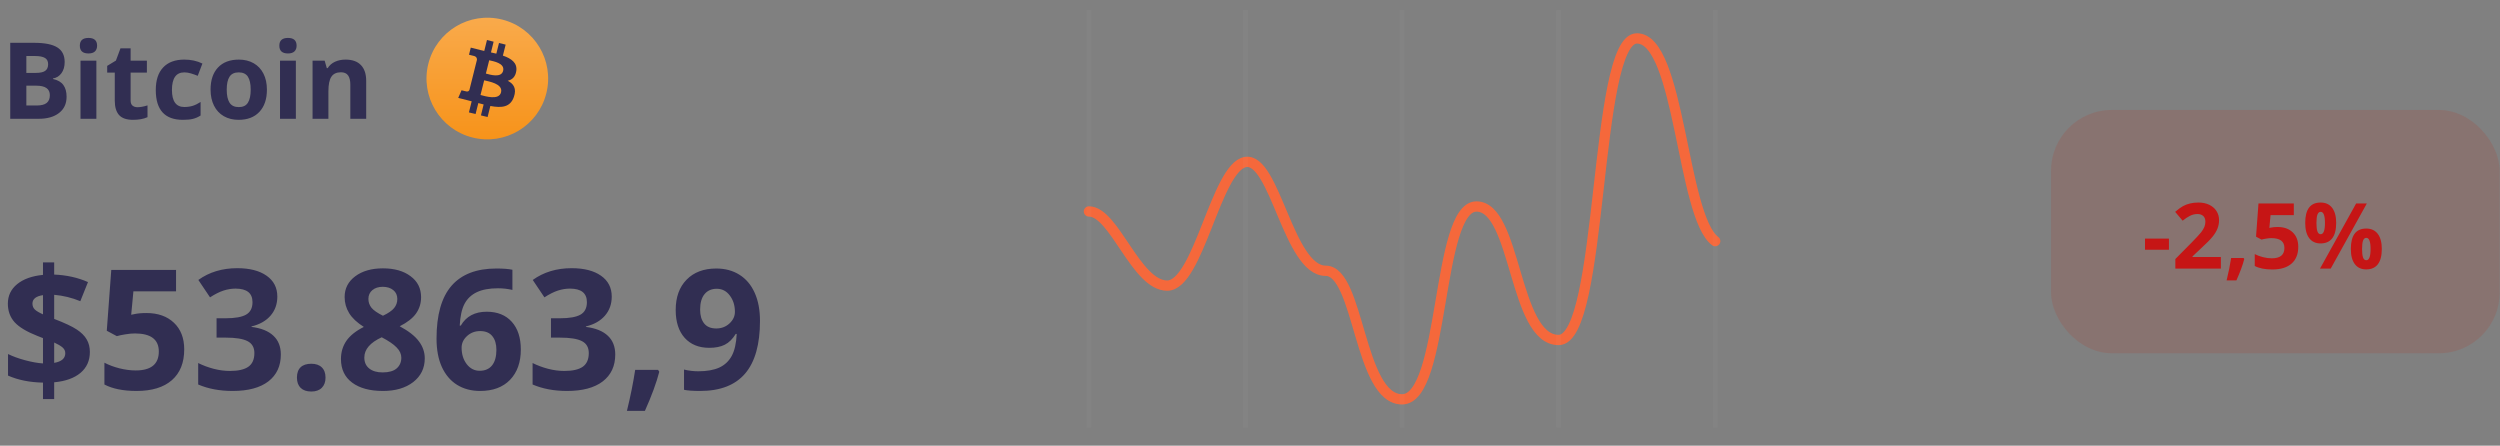 <svg width="230" height="41" viewBox="0 0 230 41" fill="none" xmlns="http://www.w3.org/2000/svg">
<rect x="0" y="0" width="230" height="41" fill="#808080" stroke="none"/>
<rect x="188.696" y="10.115" width="41.274" height="22.386" rx="5.596" fill="#AA4133" fill-opacity="0.2"/>
<path d="M197.34 22.974V21.949H199.541V22.974H197.34ZM204.321 24.711H200.132V23.83L201.636 22.309C202.081 21.853 202.372 21.538 202.509 21.363C202.646 21.185 202.744 21.021 202.804 20.871C202.864 20.72 202.894 20.565 202.894 20.403C202.894 20.163 202.827 19.984 202.693 19.866C202.562 19.749 202.386 19.69 202.165 19.69C201.932 19.69 201.707 19.744 201.488 19.85C201.27 19.957 201.041 20.108 200.804 20.305L200.115 19.489C200.41 19.238 200.655 19.06 200.849 18.956C201.043 18.853 201.255 18.773 201.484 18.719C201.714 18.661 201.971 18.633 202.255 18.633C202.629 18.633 202.96 18.701 203.247 18.838C203.534 18.974 203.756 19.166 203.915 19.412C204.073 19.657 204.153 19.939 204.153 20.256C204.153 20.532 204.103 20.791 204.005 21.035C203.909 21.275 203.759 21.522 203.554 21.777C203.352 22.031 202.994 22.393 202.48 22.863L201.71 23.588V23.646H204.321V24.711ZM206.473 23.83C206.33 24.382 206.09 25.037 205.751 25.794H204.849C205.027 25.067 205.165 24.381 205.263 23.736H206.411L206.473 23.83ZM209.543 20.883C210.122 20.883 210.582 21.046 210.924 21.371C211.268 21.696 211.44 22.141 211.44 22.707C211.44 23.377 211.234 23.892 210.822 24.252C210.409 24.613 209.819 24.793 209.051 24.793C208.384 24.793 207.846 24.686 207.436 24.47V23.375C207.652 23.49 207.903 23.584 208.19 23.658C208.477 23.729 208.749 23.765 209.006 23.765C209.779 23.765 210.166 23.448 210.166 22.814C210.166 22.21 209.765 21.908 208.965 21.908C208.82 21.908 208.66 21.923 208.485 21.953C208.31 21.98 208.168 22.01 208.059 22.043L207.555 21.773L207.78 18.719H211.031V19.793H208.891L208.78 20.969L208.924 20.94C209.09 20.902 209.297 20.883 209.543 20.883ZM213.113 20.514C213.113 20.861 213.143 21.121 213.203 21.293C213.266 21.462 213.366 21.547 213.502 21.547C213.765 21.547 213.896 21.203 213.896 20.514C213.896 19.831 213.765 19.489 213.502 19.489C213.366 19.489 213.266 19.574 213.203 19.744C213.143 19.91 213.113 20.167 213.113 20.514ZM214.929 20.506C214.929 21.134 214.807 21.607 214.564 21.924C214.321 22.238 213.964 22.395 213.494 22.395C213.043 22.395 212.695 22.234 212.449 21.912C212.203 21.587 212.08 21.118 212.08 20.506C212.08 19.257 212.551 18.633 213.494 18.633C213.956 18.633 214.31 18.795 214.556 19.12C214.804 19.443 214.929 19.905 214.929 20.506ZM217.749 18.719L214.425 24.711H213.441L216.765 18.719H217.749ZM217.31 22.908C217.31 23.255 217.34 23.515 217.4 23.687C217.463 23.856 217.563 23.941 217.7 23.941C217.962 23.941 218.093 23.596 218.093 22.908C218.093 22.225 217.962 21.883 217.7 21.883C217.563 21.883 217.463 21.968 217.4 22.137C217.34 22.304 217.31 22.561 217.31 22.908ZM219.126 22.9C219.126 23.526 219.004 23.997 218.761 24.314C218.518 24.628 218.161 24.785 217.691 24.785C217.24 24.785 216.892 24.624 216.646 24.302C216.4 23.976 216.277 23.509 216.277 22.9C216.277 21.651 216.749 21.026 217.691 21.026C218.153 21.026 218.507 21.189 218.753 21.514C219.002 21.837 219.126 22.299 219.126 22.9Z" fill="#C61515"/>
<path d="M0.942 3.938H3.118C4.109 3.938 4.828 4.08 5.274 4.364C5.724 4.644 5.949 5.092 5.949 5.707C5.949 6.125 5.85 6.468 5.652 6.736C5.458 7.003 5.198 7.164 4.873 7.219V7.266C5.316 7.365 5.635 7.55 5.829 7.821C6.027 8.092 6.126 8.452 6.126 8.902C6.126 9.539 5.895 10.037 5.432 10.394C4.973 10.751 4.348 10.929 3.558 10.929H0.942V3.938ZM2.424 6.707H3.285C3.687 6.707 3.977 6.645 4.155 6.52C4.337 6.396 4.428 6.19 4.428 5.903C4.428 5.636 4.329 5.444 4.132 5.33C3.937 5.212 3.628 5.153 3.204 5.153H2.424V6.707ZM2.424 7.883V9.705H3.39C3.798 9.705 4.1 9.627 4.294 9.471C4.489 9.315 4.586 9.076 4.586 8.754C4.586 8.173 4.171 7.883 3.343 7.883H2.424ZM7.345 4.201C7.345 3.726 7.61 3.489 8.139 3.489C8.668 3.489 8.933 3.726 8.933 4.201C8.933 4.427 8.866 4.604 8.732 4.732C8.601 4.856 8.404 4.918 8.139 4.918C7.61 4.918 7.345 4.679 7.345 4.201ZM8.866 10.929H7.407V5.583H8.866V10.929ZM12.653 9.863C12.908 9.863 13.214 9.807 13.571 9.696V10.781C13.208 10.944 12.762 11.025 12.232 11.025C11.649 11.025 11.223 10.878 10.956 10.585C10.691 10.289 10.559 9.845 10.559 9.256V6.678H9.861V6.061L10.664 5.573L11.085 4.445H12.017V5.583H13.514V6.678H12.017V9.256C12.017 9.463 12.075 9.616 12.189 9.715C12.307 9.814 12.462 9.863 12.653 9.863ZM16.828 11.025C15.164 11.025 14.332 10.112 14.332 8.285C14.332 7.376 14.558 6.683 15.011 6.205C15.464 5.723 16.112 5.483 16.957 5.483C17.576 5.483 18.13 5.604 18.621 5.846L18.191 6.975C17.961 6.882 17.748 6.807 17.55 6.75C17.352 6.689 17.155 6.659 16.957 6.659C16.198 6.659 15.819 7.198 15.819 8.275C15.819 9.321 16.198 9.844 16.957 9.844C17.238 9.844 17.497 9.807 17.737 9.734C17.976 9.657 18.215 9.539 18.454 9.38V10.628C18.218 10.778 17.979 10.882 17.737 10.939C17.497 10.996 17.195 11.025 16.828 11.025ZM20.859 8.247C20.859 8.776 20.945 9.176 21.118 9.447C21.293 9.718 21.577 9.853 21.969 9.853C22.358 9.853 22.637 9.72 22.806 9.452C22.978 9.181 23.064 8.779 23.064 8.247C23.064 7.717 22.978 7.321 22.806 7.056C22.634 6.791 22.351 6.659 21.959 6.659C21.57 6.659 21.29 6.791 21.118 7.056C20.945 7.317 20.859 7.714 20.859 8.247ZM24.556 8.247C24.556 9.117 24.326 9.798 23.867 10.289C23.408 10.78 22.769 11.025 21.95 11.025C21.436 11.025 20.984 10.914 20.592 10.69C20.199 10.464 19.898 10.14 19.688 9.72C19.477 9.299 19.372 8.808 19.372 8.247C19.372 7.373 19.6 6.694 20.056 6.21C20.512 5.725 21.153 5.483 21.978 5.483C22.492 5.483 22.944 5.594 23.337 5.817C23.729 6.041 24.03 6.361 24.24 6.779C24.451 7.196 24.556 7.686 24.556 8.247ZM25.699 4.201C25.699 3.726 25.963 3.489 26.493 3.489C27.022 3.489 27.287 3.726 27.287 4.201C27.287 4.427 27.22 4.604 27.086 4.732C26.955 4.856 26.757 4.918 26.493 4.918C25.963 4.918 25.699 4.679 25.699 4.201ZM27.22 10.929H25.761V5.583H27.22V10.929ZM33.69 10.929H32.231V7.807C32.231 7.421 32.163 7.132 32.026 6.941C31.889 6.747 31.67 6.649 31.37 6.649C30.962 6.649 30.667 6.787 30.486 7.061C30.304 7.332 30.213 7.783 30.213 8.414V10.929H28.755V5.583H29.869L30.065 6.267H30.146C30.309 6.009 30.532 5.814 30.816 5.683C31.103 5.55 31.428 5.483 31.791 5.483C32.413 5.483 32.885 5.652 33.207 5.99C33.529 6.324 33.69 6.809 33.69 7.443V10.929Z" fill="#312E52"/>
<path d="M8.268 32.383C8.268 33.18 7.98 33.821 7.404 34.307C6.828 34.788 6.021 35.076 4.984 35.171V36.712H3.955V35.201C2.732 35.176 1.66 34.961 0.738 34.555V32.571C1.174 32.786 1.698 32.977 2.309 33.142C2.925 33.307 3.474 33.405 3.955 33.435V31.106L3.451 30.91C2.459 30.52 1.755 30.096 1.34 29.64C0.929 29.179 0.723 28.611 0.723 27.934C0.723 27.208 1.006 26.612 1.572 26.146C2.144 25.675 2.938 25.389 3.955 25.289V24.14H4.984V25.259C6.131 25.309 7.168 25.54 8.095 25.951L7.389 27.709C6.607 27.388 5.806 27.193 4.984 27.123V29.34C5.961 29.715 6.655 30.041 7.066 30.317C7.482 30.592 7.785 30.895 7.975 31.226C8.17 31.556 8.268 31.942 8.268 32.383ZM6.006 32.496C6.006 32.285 5.921 32.108 5.751 31.962C5.58 31.817 5.325 31.667 4.984 31.511V33.383C5.665 33.267 6.006 32.972 6.006 32.496ZM2.985 27.934C2.985 28.155 3.06 28.338 3.211 28.483C3.366 28.623 3.614 28.769 3.955 28.919V27.153C3.308 27.248 2.985 27.509 2.985 27.934ZM13.468 28.799C14.53 28.799 15.374 29.097 16.001 29.693C16.632 30.289 16.948 31.106 16.948 32.143C16.948 33.37 16.569 34.314 15.813 34.976C15.056 35.637 13.974 35.968 12.566 35.968C11.344 35.968 10.357 35.77 9.606 35.374V33.368C10.002 33.578 10.462 33.751 10.988 33.886C11.514 34.016 12.013 34.081 12.484 34.081C13.902 34.081 14.611 33.5 14.611 32.338C14.611 31.231 13.877 30.677 12.409 30.677C12.143 30.677 11.85 30.705 11.53 30.76C11.209 30.81 10.948 30.865 10.748 30.925L9.824 30.429L10.237 24.831H16.196V26.8H12.273L12.07 28.956L12.334 28.904C12.639 28.834 13.017 28.799 13.468 28.799ZM25.514 27.288C25.514 27.974 25.306 28.558 24.891 29.039C24.475 29.52 23.891 29.851 23.14 30.031V30.076C24.026 30.186 24.698 30.457 25.154 30.888C25.61 31.314 25.837 31.89 25.837 32.616C25.837 33.673 25.454 34.497 24.688 35.089C23.921 35.675 22.827 35.968 21.404 35.968C20.212 35.968 19.154 35.77 18.233 35.374V33.398C18.659 33.613 19.127 33.788 19.638 33.924C20.149 34.059 20.655 34.127 21.156 34.127C21.922 34.127 22.488 33.996 22.854 33.736C23.22 33.475 23.403 33.057 23.403 32.481C23.403 31.965 23.192 31.599 22.771 31.384C22.351 31.168 21.679 31.061 20.758 31.061H19.923V29.28H20.773C21.624 29.28 22.245 29.169 22.636 28.949C23.032 28.724 23.23 28.34 23.23 27.799C23.23 26.968 22.709 26.552 21.667 26.552C21.306 26.552 20.938 26.612 20.562 26.732C20.192 26.852 19.778 27.06 19.322 27.356L18.248 25.755C19.25 25.034 20.445 24.673 21.832 24.673C22.969 24.673 23.866 24.904 24.522 25.364C25.184 25.825 25.514 26.467 25.514 27.288ZM27.318 34.743C27.318 34.322 27.431 34.004 27.656 33.788C27.881 33.573 28.21 33.465 28.64 33.465C29.056 33.465 29.377 33.575 29.602 33.796C29.833 34.016 29.948 34.332 29.948 34.743C29.948 35.139 29.833 35.452 29.602 35.682C29.372 35.908 29.051 36.02 28.64 36.02C28.22 36.02 27.894 35.91 27.664 35.69C27.433 35.464 27.318 35.149 27.318 34.743ZM35.231 24.688C36.283 24.688 37.13 24.928 37.771 25.41C38.417 25.885 38.74 26.529 38.74 27.341C38.74 27.902 38.585 28.403 38.274 28.844C37.964 29.28 37.463 29.67 36.771 30.016C37.593 30.457 38.182 30.918 38.537 31.399C38.898 31.875 39.078 32.398 39.078 32.969C39.078 33.871 38.725 34.597 38.019 35.149C37.312 35.695 36.383 35.968 35.231 35.968C34.029 35.968 33.084 35.712 32.398 35.201C31.712 34.69 31.368 33.966 31.368 33.029C31.368 32.403 31.534 31.847 31.864 31.361C32.2 30.875 32.736 30.447 33.472 30.076C32.846 29.68 32.395 29.257 32.12 28.806C31.844 28.355 31.706 27.862 31.706 27.326C31.706 26.539 32.032 25.903 32.683 25.417C33.335 24.931 34.184 24.688 35.231 24.688ZM33.518 32.894C33.518 33.325 33.668 33.661 33.968 33.901C34.269 34.142 34.68 34.262 35.201 34.262C35.777 34.262 36.208 34.139 36.493 33.894C36.779 33.643 36.922 33.315 36.922 32.909C36.922 32.574 36.779 32.26 36.493 31.97C36.213 31.674 35.755 31.361 35.118 31.03C34.051 31.521 33.518 32.143 33.518 32.894ZM35.216 26.386C34.82 26.386 34.499 26.489 34.254 26.695C34.014 26.895 33.893 27.165 33.893 27.506C33.893 27.807 33.989 28.077 34.179 28.318C34.374 28.553 34.725 28.796 35.231 29.047C35.722 28.816 36.065 28.581 36.26 28.34C36.456 28.1 36.553 27.822 36.553 27.506C36.553 27.16 36.428 26.887 36.178 26.687C35.927 26.487 35.607 26.386 35.216 26.386ZM40.161 31.151C40.161 28.977 40.619 27.358 41.536 26.296C42.458 25.234 43.835 24.703 45.669 24.703C46.295 24.703 46.786 24.741 47.142 24.816V26.672C46.696 26.572 46.255 26.522 45.819 26.522C45.023 26.522 44.371 26.642 43.865 26.882C43.364 27.123 42.989 27.479 42.738 27.95C42.488 28.42 42.34 29.089 42.295 29.956H42.392C42.888 29.104 43.682 28.678 44.775 28.678C45.757 28.678 46.526 28.986 47.082 29.603C47.638 30.219 47.916 31.071 47.916 32.158C47.916 33.33 47.585 34.259 46.924 34.946C46.263 35.627 45.346 35.968 44.173 35.968C43.362 35.968 42.653 35.78 42.047 35.404C41.446 35.028 40.98 34.48 40.649 33.758C40.323 33.037 40.161 32.168 40.161 31.151ZM44.128 34.111C44.624 34.111 45.005 33.946 45.271 33.616C45.536 33.28 45.669 32.804 45.669 32.188C45.669 31.652 45.544 31.231 45.293 30.925C45.048 30.615 44.674 30.459 44.173 30.459C43.703 30.459 43.299 30.612 42.964 30.918C42.633 31.223 42.468 31.579 42.468 31.985C42.468 32.581 42.623 33.084 42.934 33.495C43.249 33.906 43.647 34.111 44.128 34.111ZM56.28 27.288C56.28 27.974 56.072 28.558 55.656 29.039C55.24 29.52 54.657 29.851 53.905 30.031V30.076C54.792 30.186 55.463 30.457 55.919 30.888C56.375 31.314 56.603 31.89 56.603 32.616C56.603 33.673 56.22 34.497 55.453 35.089C54.687 35.675 53.592 35.968 52.169 35.968C50.977 35.968 49.92 35.77 48.998 35.374V33.398C49.424 33.613 49.892 33.788 50.403 33.924C50.914 34.059 51.42 34.127 51.921 34.127C52.688 34.127 53.254 33.996 53.62 33.736C53.985 33.475 54.168 33.057 54.168 32.481C54.168 31.965 53.958 31.599 53.537 31.384C53.116 31.168 52.445 31.061 51.523 31.061H50.689V29.28H51.538C52.39 29.28 53.011 29.169 53.401 28.949C53.797 28.724 53.995 28.34 53.995 27.799C53.995 26.968 53.474 26.552 52.432 26.552C52.071 26.552 51.703 26.612 51.328 26.732C50.957 26.852 50.543 27.06 50.087 27.356L49.013 25.755C50.015 25.034 51.21 24.673 52.597 24.673C53.735 24.673 54.631 24.904 55.288 25.364C55.949 25.825 56.28 26.467 56.28 27.288ZM60.653 34.202C60.393 35.214 59.952 36.414 59.331 37.801H57.677C58.003 36.469 58.256 35.211 58.436 34.029H60.541L60.653 34.202ZM69.919 29.52C69.919 31.684 69.463 33.3 68.551 34.367C67.639 35.434 66.259 35.968 64.411 35.968C63.759 35.968 63.266 35.933 62.93 35.862V33.999C63.351 34.104 63.792 34.157 64.253 34.157C65.029 34.157 65.668 34.044 66.169 33.819C66.67 33.588 67.053 33.23 67.319 32.744C67.584 32.253 67.737 31.579 67.777 30.722H67.687C67.397 31.193 67.061 31.524 66.68 31.714C66.299 31.905 65.823 32 65.252 32C64.295 32 63.541 31.694 62.99 31.083C62.439 30.467 62.164 29.613 62.164 28.521C62.164 27.343 62.497 26.414 63.163 25.733C63.834 25.046 64.746 24.703 65.898 24.703C66.71 24.703 67.419 24.893 68.025 25.274C68.636 25.655 69.105 26.209 69.43 26.935C69.756 27.656 69.919 28.518 69.919 29.52ZM65.944 26.567C65.463 26.567 65.087 26.732 64.816 27.063C64.546 27.393 64.411 27.869 64.411 28.491C64.411 29.022 64.533 29.442 64.779 29.753C65.024 30.064 65.397 30.219 65.898 30.219C66.369 30.219 66.773 30.066 67.108 29.761C67.444 29.45 67.612 29.094 67.612 28.693C67.612 28.097 67.454 27.594 67.138 27.183C66.828 26.772 66.43 26.567 65.944 26.567Z" fill="#312E52"/>
<g clip-path="url(#clip0_4708_569)">
<path d="M50.263 8.579C49.515 11.579 46.476 13.402 43.481 12.654C40.481 11.907 38.657 8.868 39.405 5.872C40.153 2.873 43.188 1.049 46.188 1.797C49.183 2.54 51.011 5.579 50.263 8.579Z" fill="url(#paint0_linear_4708_569)"/>
<path d="M47.499 6.528C47.608 5.785 47.044 5.382 46.266 5.116L46.52 4.106L45.908 3.953L45.663 4.936C45.501 4.897 45.335 4.858 45.169 4.823L45.413 3.835L44.801 3.682L44.552 4.687C44.417 4.657 44.285 4.626 44.159 4.595V4.591L43.31 4.381L43.149 5.037C43.149 5.037 43.603 5.142 43.595 5.146C43.844 5.208 43.888 5.374 43.879 5.505L43.59 6.655C43.608 6.659 43.63 6.663 43.656 6.677C43.634 6.672 43.612 6.668 43.59 6.659L43.188 8.268C43.157 8.342 43.079 8.456 42.908 8.412C42.913 8.421 42.462 8.303 42.462 8.303L42.156 9.007L42.956 9.208C43.105 9.247 43.249 9.282 43.394 9.322L43.14 10.341L43.752 10.493L44.006 9.484C44.172 9.527 44.338 9.571 44.495 9.61L44.246 10.616L44.858 10.769L45.112 9.75C46.161 9.947 46.948 9.868 47.276 8.92C47.543 8.159 47.263 7.717 46.712 7.429C47.119 7.337 47.42 7.07 47.499 6.528ZM46.096 8.495C45.908 9.256 44.622 8.845 44.207 8.74L44.544 7.389C44.959 7.494 46.297 7.7 46.096 8.495ZM46.288 6.515C46.113 7.21 45.046 6.856 44.701 6.768L45.007 5.544C45.352 5.632 46.467 5.793 46.288 6.515Z" fill="#312E52"/>
</g>
<path d="M157.799 22.183C154.738 19.908 154.558 3.534 150.597 3.534C146.635 3.534 147.536 31.279 143.394 31.279C139.253 31.279 139.523 18.983 135.832 18.998C132.14 19.014 132.951 36.738 128.99 36.738C125.028 36.738 125.052 24.912 121.967 24.912C118.546 24.912 117.286 14.45 114.585 14.905C111.884 15.36 110.264 26.276 107.383 26.276C104.502 26.276 102.521 19.453 100.18 19.453" stroke="#F5683B" stroke-width="0.947" stroke-linecap="round"/>
<g opacity="0.1">
<path d="M157.798 0.929V39.342" stroke="white" stroke-opacity="0.3" stroke-width="0.436"/>
<path d="M143.394 0.929V39.342" stroke="white" stroke-opacity="0.3" stroke-width="0.436"/>
<path d="M128.989 0.929V39.342" stroke="white" stroke-opacity="0.3" stroke-width="0.436"/>
<path d="M100.18 0.929V39.342" stroke="white" stroke-opacity="0.3" stroke-width="0.436"/>
<path d="M114.584 0.929V39.342" stroke="white" stroke-opacity="0.3" stroke-width="0.436"/>
</g>
<defs>
<linearGradient id="paint0_linear_4708_569" x1="44.831" y1="1.626" x2="44.831" y2="12.821" gradientUnits="userSpaceOnUse">
<stop stop-color="#F9AA4B"/>
<stop offset="1" stop-color="#F7931A"/>
</linearGradient>
<clipPath id="clip0_4708_569">
<rect width="11.193" height="11.193" fill="white" transform="translate(39.237 1.629)"/>
</clipPath>
</defs>
</svg>
